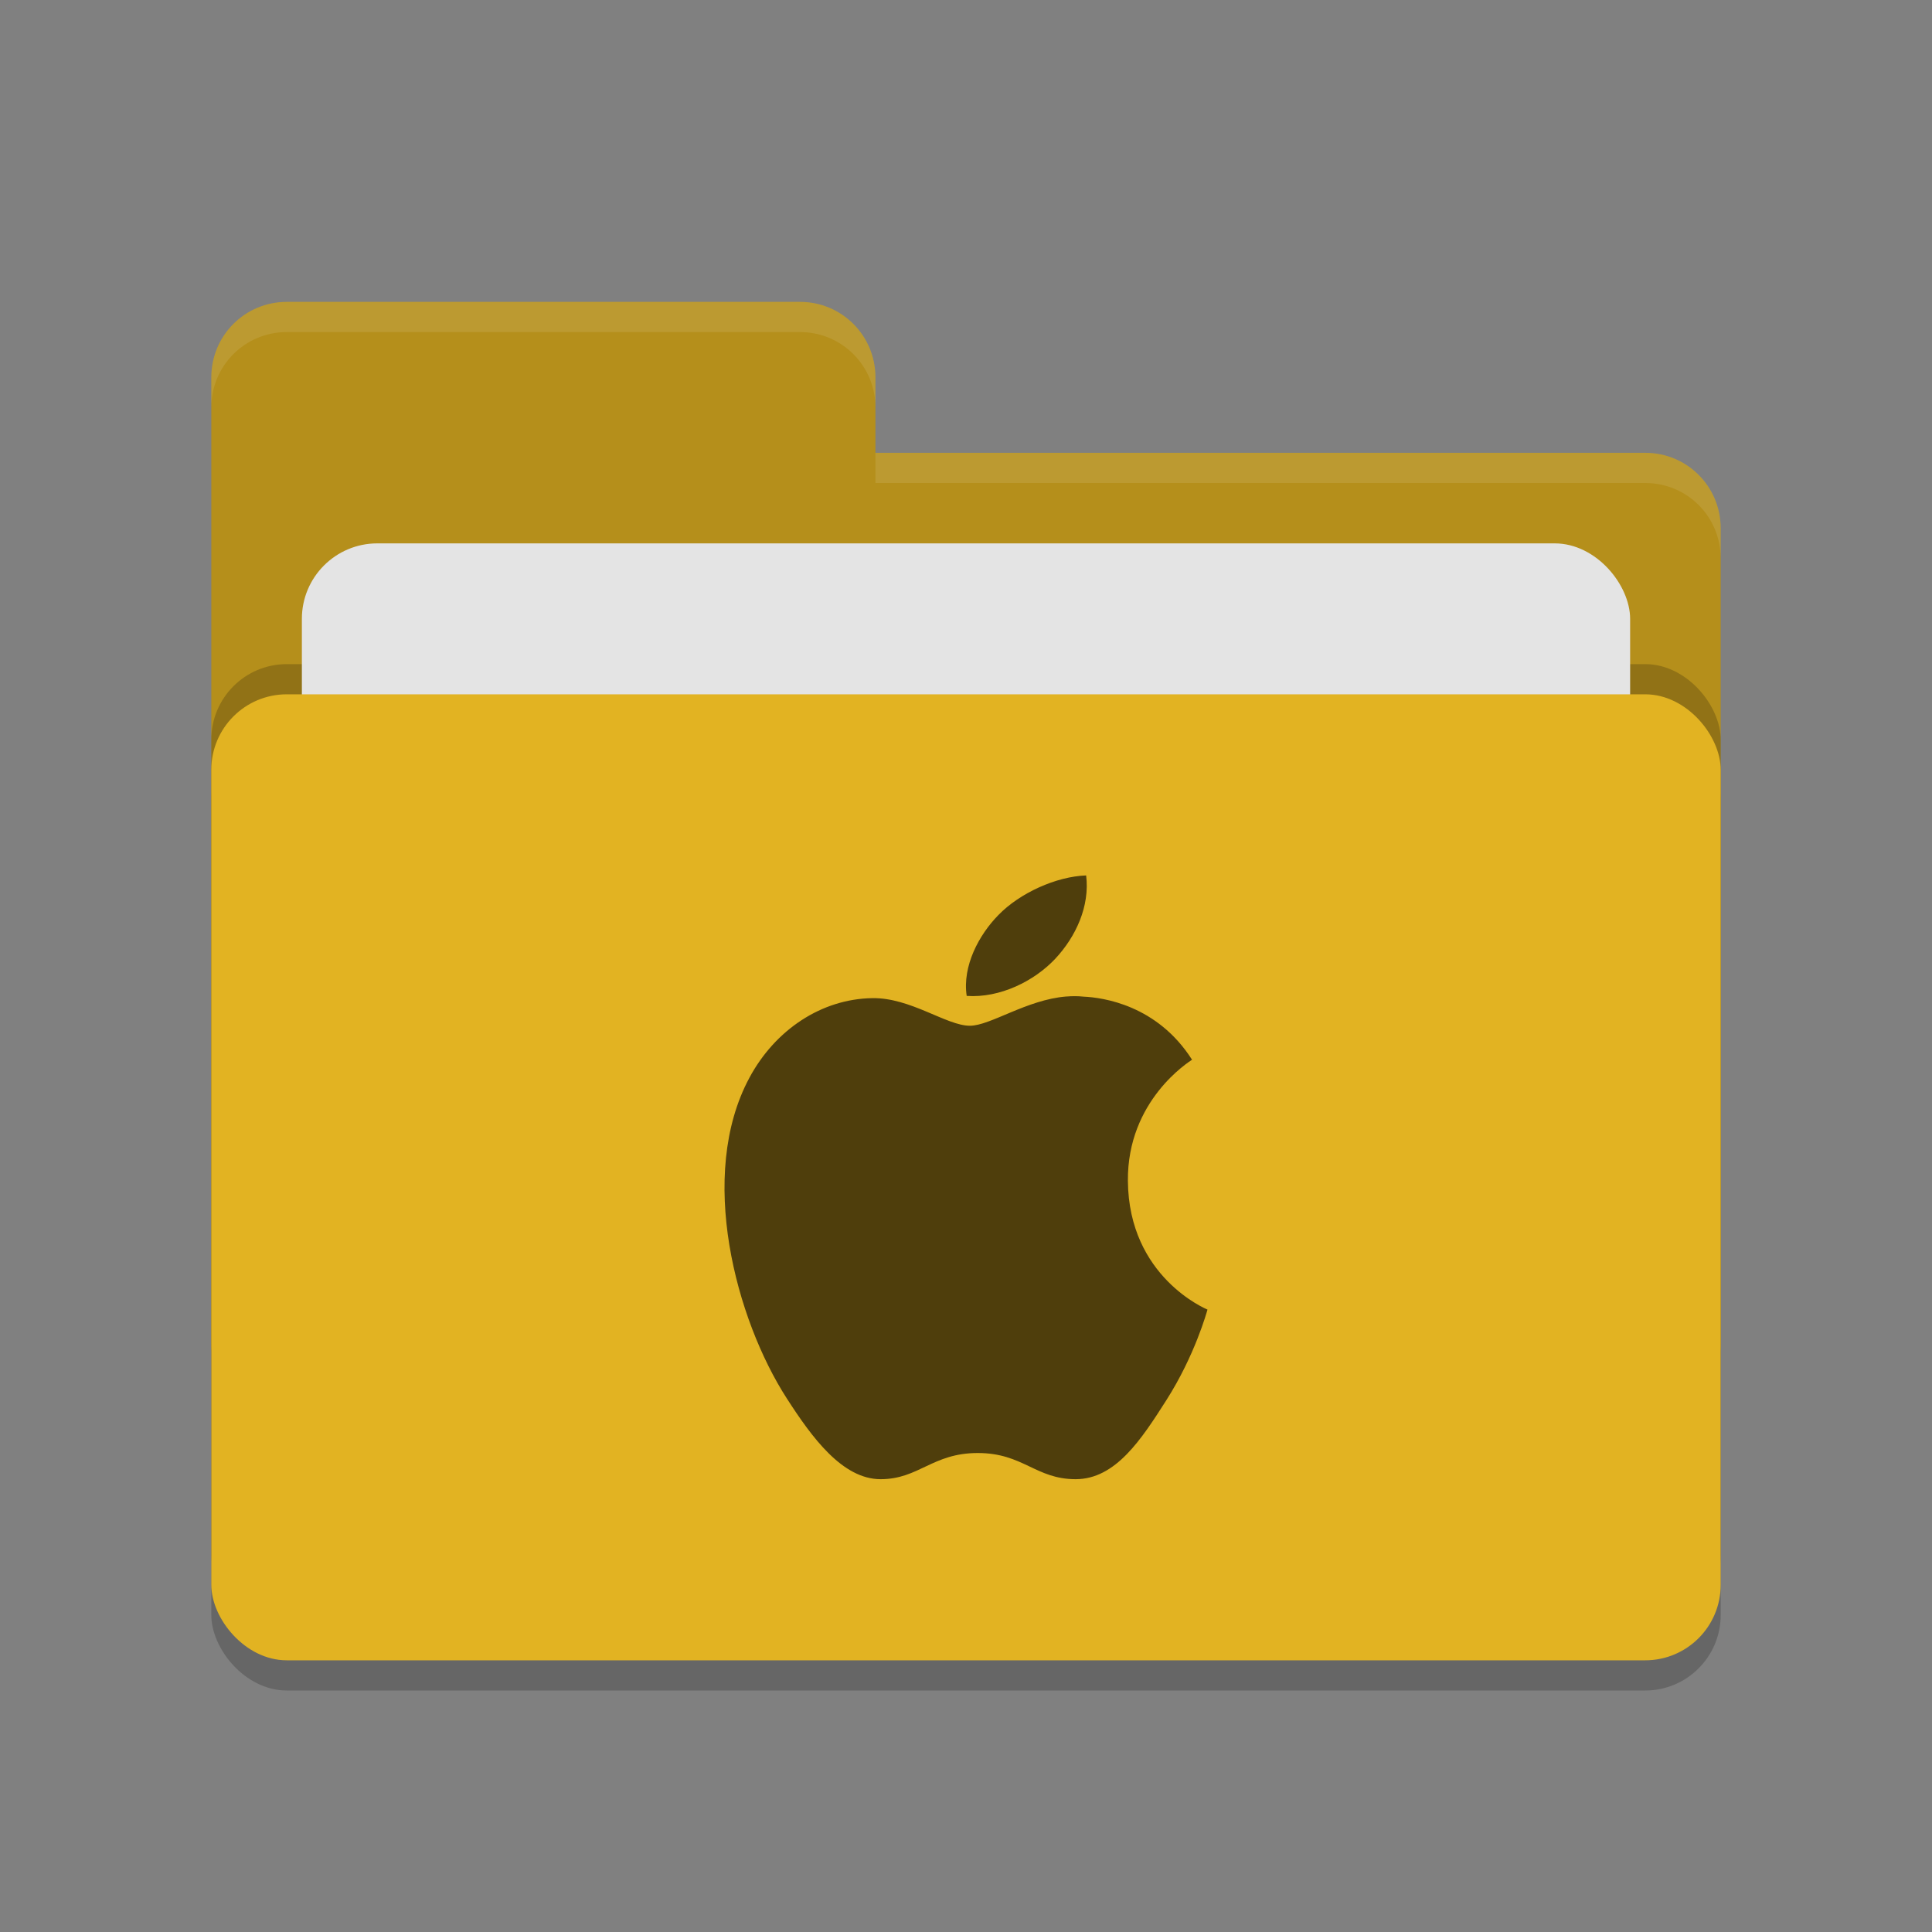 <svg height="64" width="64" xmlns="http://www.w3.org/2000/svg"><rect width="100%" height="100%" fill="#808080" stroke="none"/><rect height="32" opacity=".2" rx="2.5" width="50" x="7" y="24"/><path d="m7 44.5c0 1.385 1.115 2.5 2.5 2.5h45c1.385 0 2.5-1.115 2.5-2.5v-27c0-1.385-1.115-2.5-2.5-2.5h-25.5v-2.5c0-1.385-1.115-2.5-2.5-2.5h-17c-1.385 0-2.5 1.115-2.5 2.5" fill="#b58f1b"/><rect height="32" opacity=".2" rx="2.5" width="50" x="7" y="22"/><rect fill="#e4e4e4" height="20" rx="2.5" width="44" x="10" y="18"/><rect fill="#e2b322" height="32" rx="2.5" width="50" x="7" y="23"/><path d="m9.5 10c-1.385 0-2.5 1.115-2.5 2.5v1c0-1.385 1.115-2.5 2.5-2.5h17c1.385 0 2.5 1.115 2.5 2.5v-1c0-1.385-1.115-2.5-2.5-2.5zm19.5 5v1h25.5c1.39 0 2.5 1.115 2.5 2.5v-1c0-1.385-1.11-2.5-2.5-2.5z" fill="#fff" opacity=".1"/><path d="m35.98 29c-.991.035-2.195.579-2.906 1.311-.639.65-1.201 1.685-1.051 2.68 1.107.076 2.241-.495 2.93-1.227.688-.734 1.154-1.749 1.027-2.764zm-.656 4.01c-1.315.105-2.516.969-3.196.969-.774 0-1.969-.939-3.238-.914-1.668.027-3.208 1.038-4.067 2.641-1.732 3.226-.446 8.005 1.243 10.622.825 1.281 1.836 2.672 3.105 2.672s1.715-.867 3.219-.867 1.915.867 3.243.867 2.184-1.333 3.004-2.617c.947-1.486 1.34-2.927 1.363-3.001-.03-.014-2.611-1.072-2.637-4.262-.025-2.67 2.034-3.952 2.125-4.015-1.154-1.813-2.953-2.062-3.594-2.09-.191-.021-.382-.019-.57-.004z" fill="#4f3e0c"/></svg>